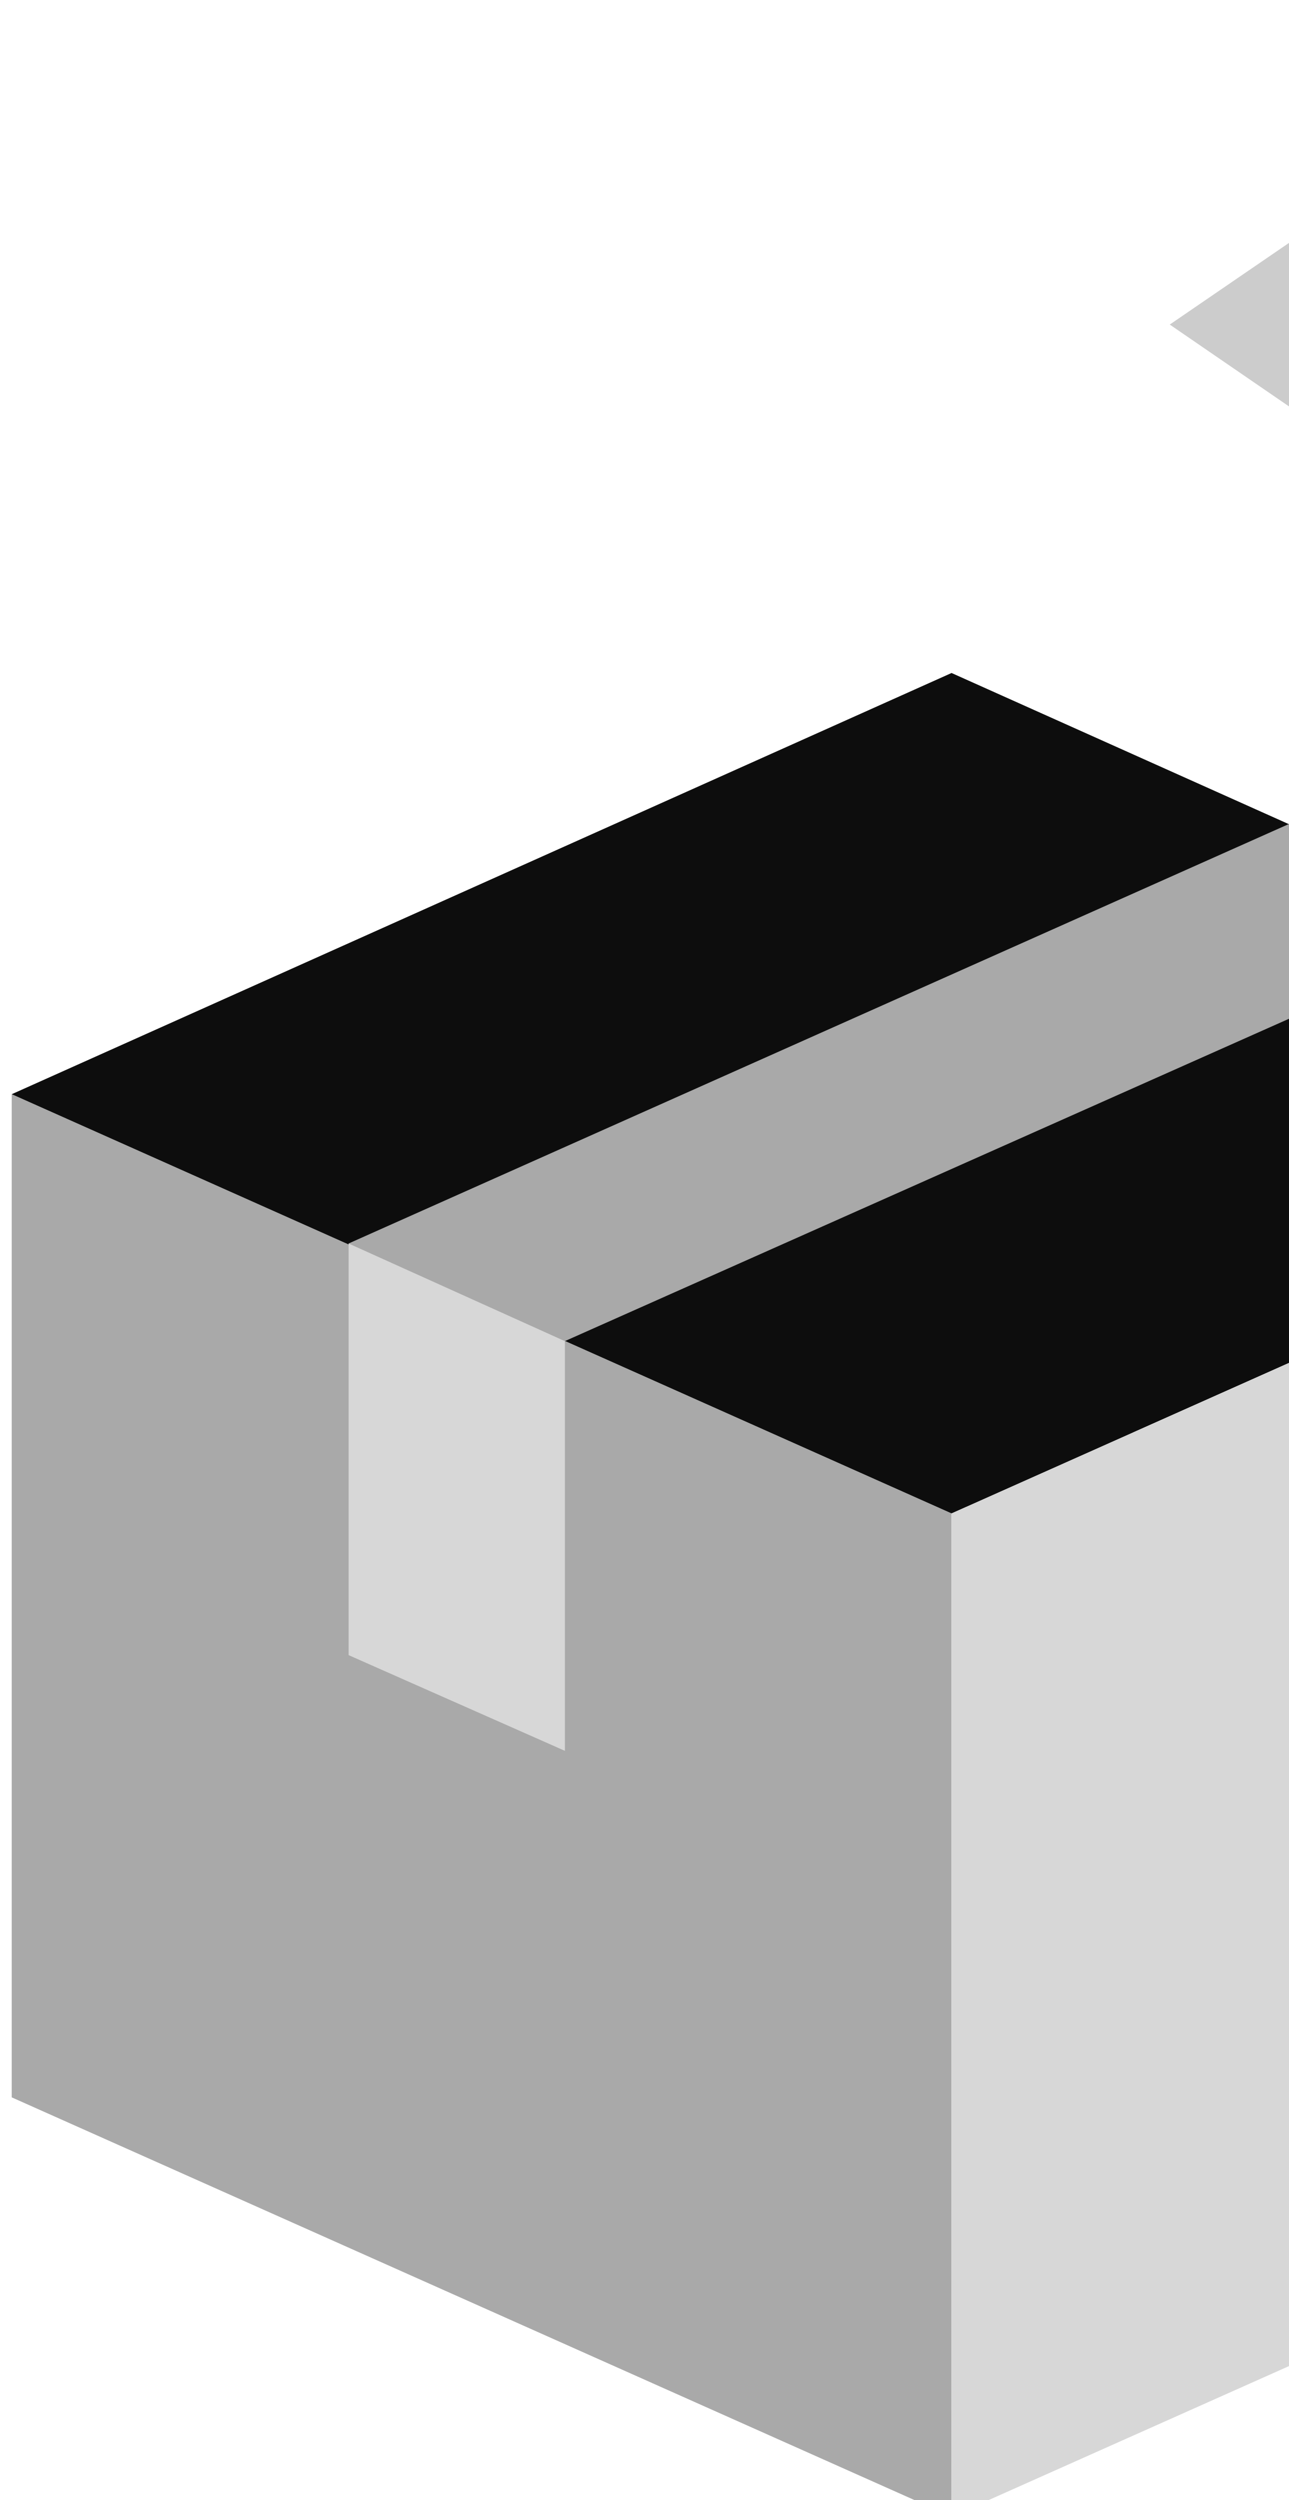 <svg width="33" height="64" viewBox="0 0 33 64" fill="none" xmlns="http://www.w3.org/2000/svg">
<g clip-path="url(#clip0_1_7709)">
<path d="M42.542 4.339V-0.316L29.947 8.308L36.661 12.915L42.542 16.933V12.327C50.284 13.013 56.41 19.53 56.41 27.469C56.41 35.898 49.598 42.709 41.169 42.709C32.741 42.709 25.929 35.898 25.929 27.469C25.929 26.048 24.802 24.921 23.381 24.921C21.96 24.921 20.832 26.048 20.832 27.469C21.568 38.838 30.977 47.855 42.542 47.855C54.548 47.855 64.3 38.103 64.3 26.097C64.251 14.091 54.548 4.339 42.542 4.339Z" fill="#CCCCCC"/>
<path d="M0.3 53.687L24.361 64.419V38.741L0.3 28.009V53.687Z" fill="#A9A9A9"/>
<path d="M24.361 17.227L0.3 28.009L24.361 38.74L48.422 28.009L24.361 17.227Z" fill="#0D0D0D"/>
<path d="M32.986 21.098L8.925 31.83V42.365L14.462 44.816V34.329L38.573 23.597L32.986 21.098Z" fill="#A9A9A9"/>
<path d="M8.925 31.831V42.367L14.462 44.817V34.33L8.925 31.831Z" fill="#D7D7D7"/>
<path d="M48.423 53.687L24.361 64.419V38.741L48.423 28.009V53.687Z" fill="#D7D7D7"/>
</g>
<defs>
<clipPath id="clip0_1_7709">
<rect width="64" height="64" fill="white"/>
</clipPath>
</defs>
</svg>
